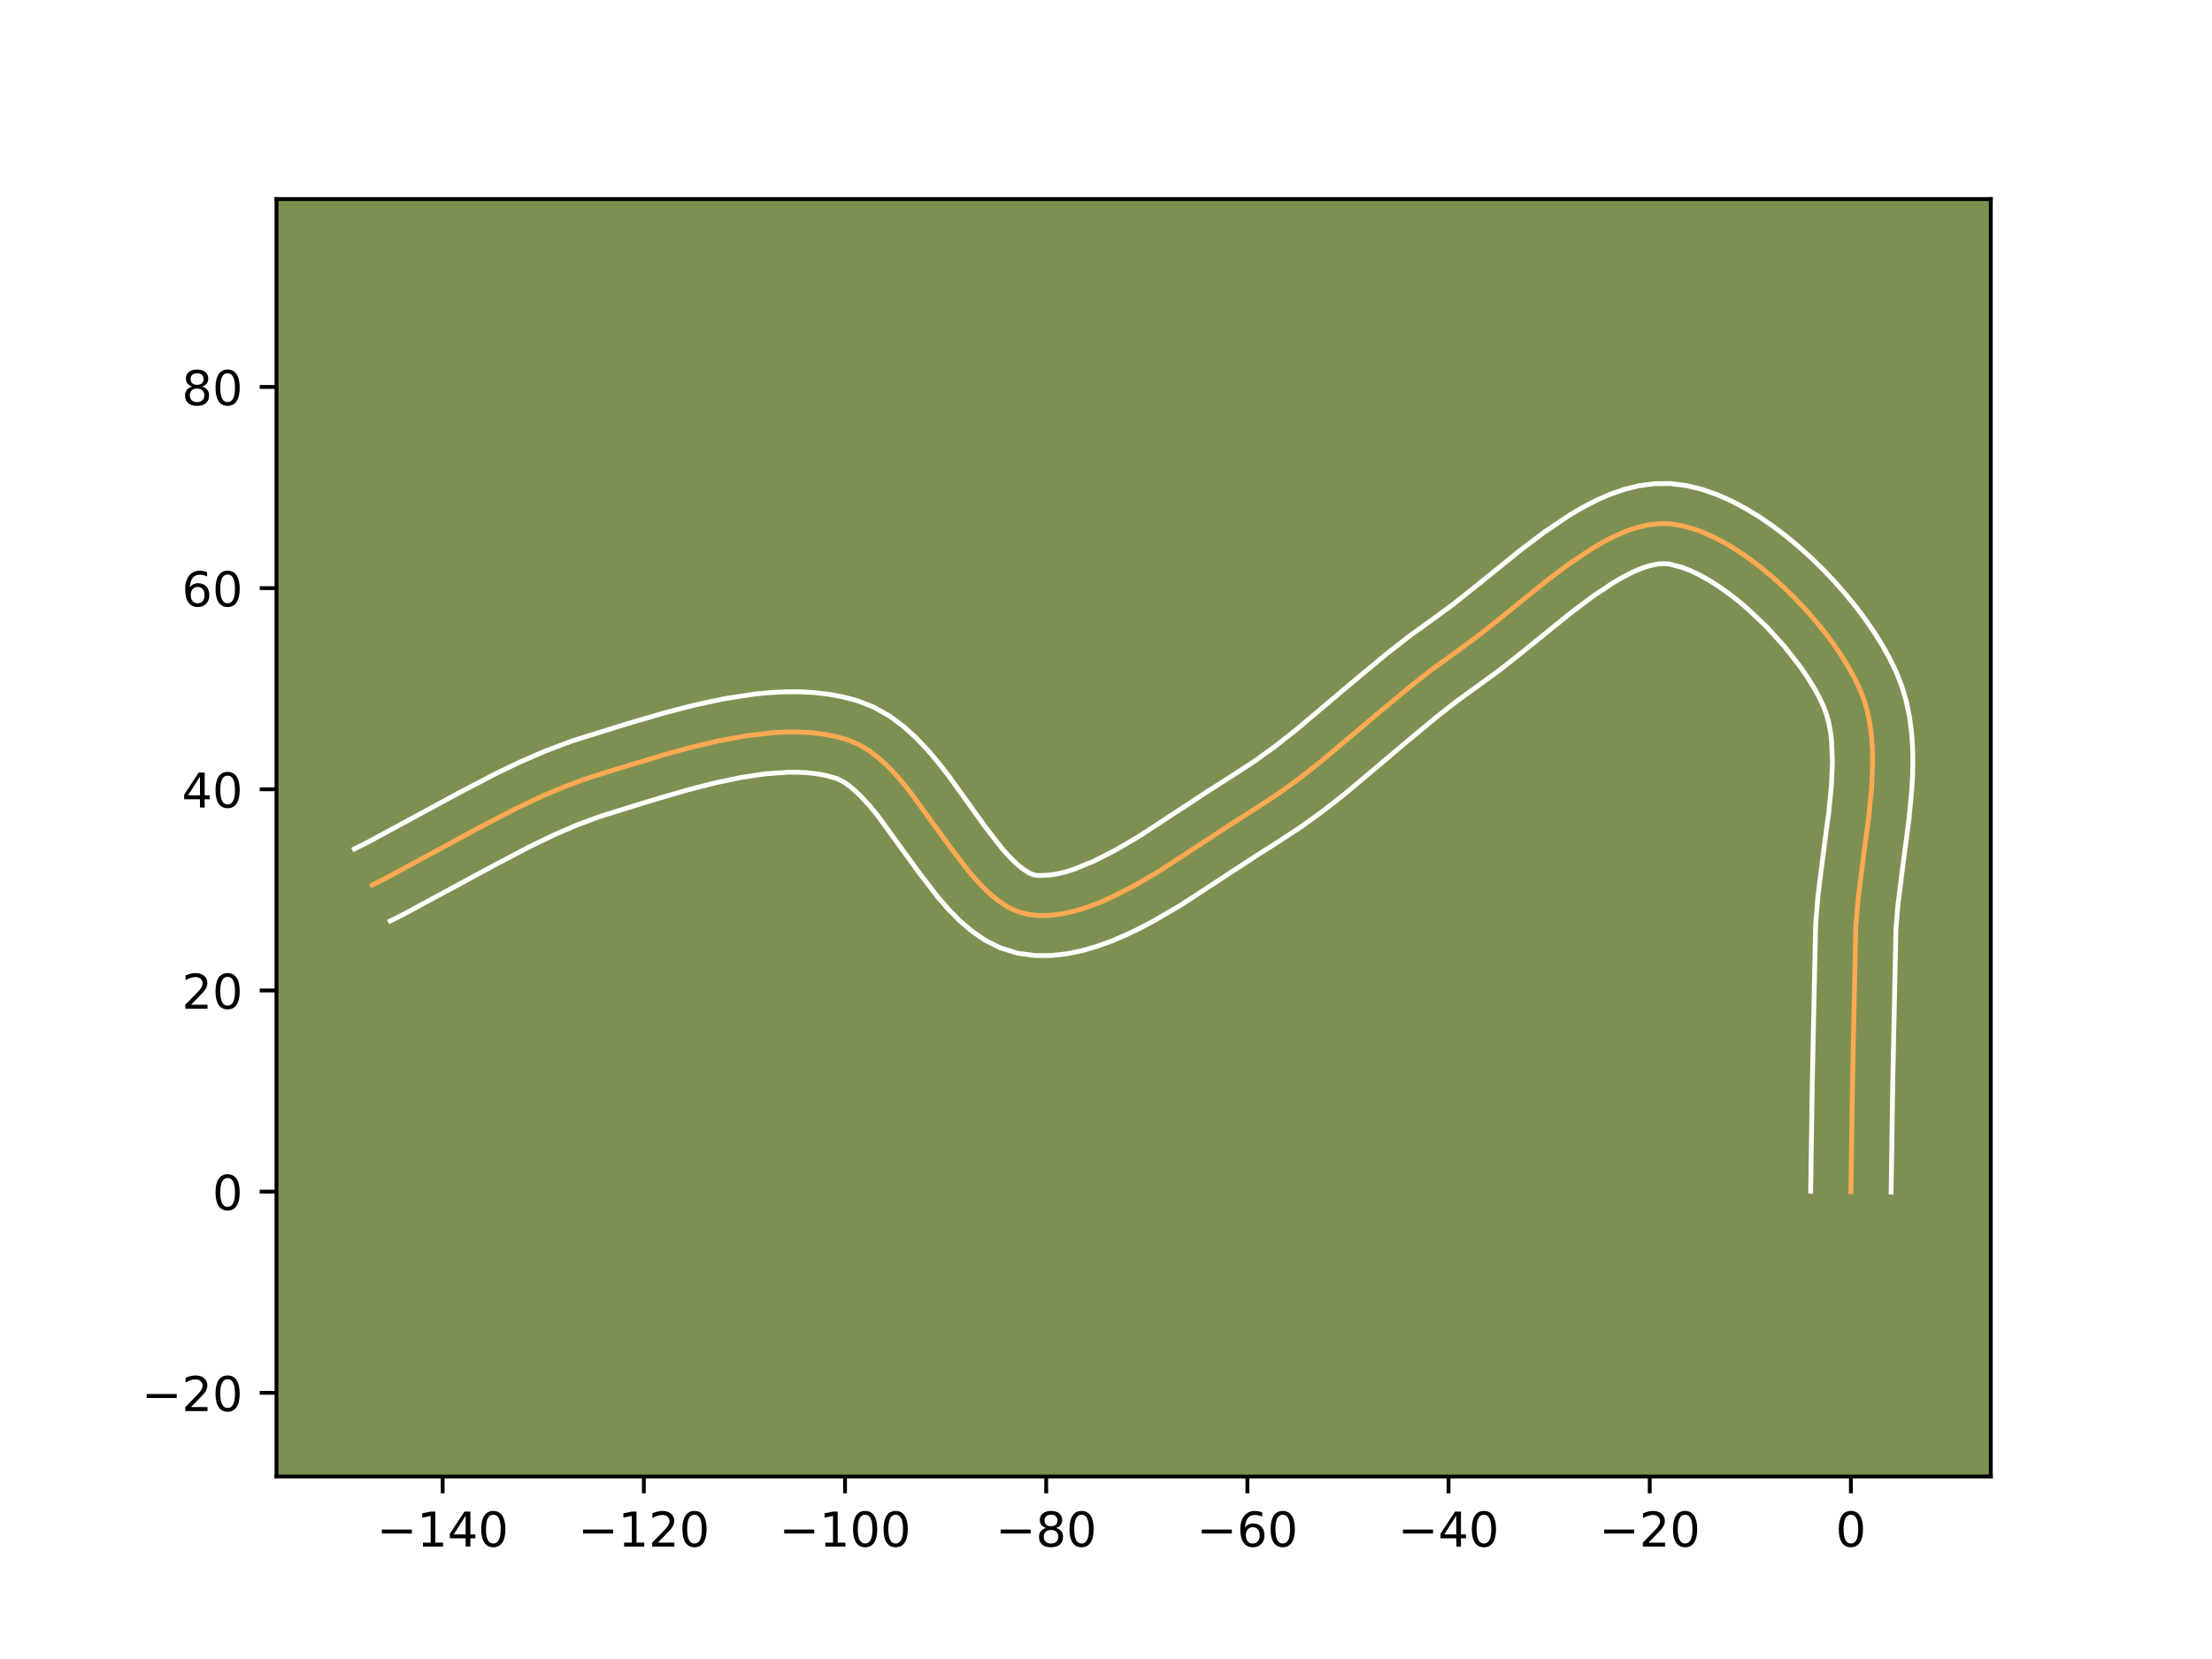 <?xml version="1.0" encoding="utf-8" standalone="no"?>
<!DOCTYPE svg PUBLIC "-//W3C//DTD SVG 1.1//EN"
  "http://www.w3.org/Graphics/SVG/1.1/DTD/svg11.dtd">
<!-- Created with matplotlib (https://matplotlib.org/) -->
<svg height="345.6pt" version="1.1" viewBox="0 0 460.8 345.6" width="460.8pt" xmlns="http://www.w3.org/2000/svg" xmlns:xlink="http://www.w3.org/1999/xlink">
 <defs>
  <style type="text/css">*{stroke-linecap:butt;stroke-linejoin:round;}</style>
 </defs>
 <g id="figure_1">
  <g id="patch_1">
   <path d="M 0 345.6 
L 460.8 345.6 
L 460.8 0 
L 0 0 
z
" style="fill:#ffffff;"/>
  </g>
  <g id="axes_1">
   <g id="patch_2">
    <path d="M 57.6 307.584 
L 414.72 307.584 
L 414.72 41.472 
L 57.6 41.472 
z
" style="fill:#7d9051;"/>
   </g>
   <g id="matplotlib.axis_1">
    <g id="xtick_1">
     <g id="line2d_1">
      <defs>
       <path d="M 0 0 
L 0 3.5 
" id="mde83ea400d" style="stroke:#000000;stroke-width:0.8;"/>
      </defs>
      <g>
       <use style="stroke:#000000;stroke-width:0.8;" x="92.217" xlink:href="#mde83ea400d" y="307.584"/>
      </g>
     </g>
     <g id="text_1">
      <!-- −140 -->
      <g transform="translate(78.483 322.182)scale(0.1 -0.1)">
       <defs>
        <path d="M 10.594 35.5 
L 73.188 35.5 
L 73.188 27.203 
L 10.594 27.203 
z
" id="DejaVuSans-8722"/>
        <path d="M 12.406 8.297 
L 28.516 8.297 
L 28.516 63.922 
L 10.984 60.406 
L 10.984 69.391 
L 28.422 72.906 
L 38.281 72.906 
L 38.281 8.297 
L 54.391 8.297 
L 54.391 0 
L 12.406 0 
z
" id="DejaVuSans-49"/>
        <path d="M 37.797 64.312 
L 12.891 25.391 
L 37.797 25.391 
z
M 35.203 72.906 
L 47.609 72.906 
L 47.609 25.391 
L 58.016 25.391 
L 58.016 17.188 
L 47.609 17.188 
L 47.609 0 
L 37.797 0 
L 37.797 17.188 
L 4.891 17.188 
L 4.891 26.703 
z
" id="DejaVuSans-52"/>
        <path d="M 31.781 66.406 
Q 24.172 66.406 20.328 58.906 
Q 16.5 51.422 16.5 36.375 
Q 16.5 21.391 20.328 13.891 
Q 24.172 6.391 31.781 6.391 
Q 39.453 6.391 43.281 13.891 
Q 47.125 21.391 47.125 36.375 
Q 47.125 51.422 43.281 58.906 
Q 39.453 66.406 31.781 66.406 
z
M 31.781 74.219 
Q 44.047 74.219 50.516 64.516 
Q 56.984 54.828 56.984 36.375 
Q 56.984 17.969 50.516 8.266 
Q 44.047 -1.422 31.781 -1.422 
Q 19.531 -1.422 13.062 8.266 
Q 6.594 17.969 6.594 36.375 
Q 6.594 54.828 13.062 64.516 
Q 19.531 74.219 31.781 74.219 
z
" id="DejaVuSans-48"/>
       </defs>
       <use xlink:href="#DejaVuSans-8722"/>
       <use x="83.789" xlink:href="#DejaVuSans-49"/>
       <use x="147.412" xlink:href="#DejaVuSans-52"/>
       <use x="211.035" xlink:href="#DejaVuSans-48"/>
      </g>
     </g>
    </g>
    <g id="xtick_2">
     <g id="line2d_2">
      <g>
       <use style="stroke:#000000;stroke-width:0.8;" x="134.125" xlink:href="#mde83ea400d" y="307.584"/>
      </g>
     </g>
     <g id="text_2">
      <!-- −120 -->
      <g transform="translate(120.392 322.182)scale(0.1 -0.1)">
       <defs>
        <path d="M 19.188 8.297 
L 53.609 8.297 
L 53.609 0 
L 7.328 0 
L 7.328 8.297 
Q 12.938 14.109 22.625 23.891 
Q 32.328 33.688 34.812 36.531 
Q 39.547 41.844 41.422 45.531 
Q 43.312 49.219 43.312 52.781 
Q 43.312 58.594 39.234 62.25 
Q 35.156 65.922 28.609 65.922 
Q 23.969 65.922 18.812 64.312 
Q 13.672 62.703 7.812 59.422 
L 7.812 69.391 
Q 13.766 71.781 18.938 73 
Q 24.125 74.219 28.422 74.219 
Q 39.75 74.219 46.484 68.547 
Q 53.219 62.891 53.219 53.422 
Q 53.219 48.922 51.531 44.891 
Q 49.859 40.875 45.406 35.406 
Q 44.188 33.984 37.641 27.219 
Q 31.109 20.453 19.188 8.297 
z
" id="DejaVuSans-50"/>
       </defs>
       <use xlink:href="#DejaVuSans-8722"/>
       <use x="83.789" xlink:href="#DejaVuSans-49"/>
       <use x="147.412" xlink:href="#DejaVuSans-50"/>
       <use x="211.035" xlink:href="#DejaVuSans-48"/>
      </g>
     </g>
    </g>
    <g id="xtick_3">
     <g id="line2d_3">
      <g>
       <use style="stroke:#000000;stroke-width:0.8;" x="176.034" xlink:href="#mde83ea400d" y="307.584"/>
      </g>
     </g>
     <g id="text_3">
      <!-- −100 -->
      <g transform="translate(162.3 322.182)scale(0.1 -0.1)">
       <use xlink:href="#DejaVuSans-8722"/>
       <use x="83.789" xlink:href="#DejaVuSans-49"/>
       <use x="147.412" xlink:href="#DejaVuSans-48"/>
       <use x="211.035" xlink:href="#DejaVuSans-48"/>
      </g>
     </g>
    </g>
    <g id="xtick_4">
     <g id="line2d_4">
      <g>
       <use style="stroke:#000000;stroke-width:0.8;" x="217.943" xlink:href="#mde83ea400d" y="307.584"/>
      </g>
     </g>
     <g id="text_4">
      <!-- −80 -->
      <g transform="translate(207.39 322.182)scale(0.1 -0.1)">
       <defs>
        <path d="M 31.781 34.625 
Q 24.75 34.625 20.719 30.859 
Q 16.703 27.094 16.703 20.516 
Q 16.703 13.922 20.719 10.156 
Q 24.75 6.391 31.781 6.391 
Q 38.812 6.391 42.859 10.172 
Q 46.922 13.969 46.922 20.516 
Q 46.922 27.094 42.891 30.859 
Q 38.875 34.625 31.781 34.625 
z
M 21.922 38.812 
Q 15.578 40.375 12.031 44.719 
Q 8.5 49.078 8.5 55.328 
Q 8.5 64.062 14.719 69.141 
Q 20.953 74.219 31.781 74.219 
Q 42.672 74.219 48.875 69.141 
Q 55.078 64.062 55.078 55.328 
Q 55.078 49.078 51.531 44.719 
Q 48 40.375 41.703 38.812 
Q 48.828 37.156 52.797 32.312 
Q 56.781 27.484 56.781 20.516 
Q 56.781 9.906 50.312 4.234 
Q 43.844 -1.422 31.781 -1.422 
Q 19.734 -1.422 13.25 4.234 
Q 6.781 9.906 6.781 20.516 
Q 6.781 27.484 10.781 32.312 
Q 14.797 37.156 21.922 38.812 
z
M 18.312 54.391 
Q 18.312 48.734 21.844 45.562 
Q 25.391 42.391 31.781 42.391 
Q 38.141 42.391 41.719 45.562 
Q 45.312 48.734 45.312 54.391 
Q 45.312 60.062 41.719 63.234 
Q 38.141 66.406 31.781 66.406 
Q 25.391 66.406 21.844 63.234 
Q 18.312 60.062 18.312 54.391 
z
" id="DejaVuSans-56"/>
       </defs>
       <use xlink:href="#DejaVuSans-8722"/>
       <use x="83.789" xlink:href="#DejaVuSans-56"/>
       <use x="147.412" xlink:href="#DejaVuSans-48"/>
      </g>
     </g>
    </g>
    <g id="xtick_5">
     <g id="line2d_5">
      <g>
       <use style="stroke:#000000;stroke-width:0.8;" x="259.851" xlink:href="#mde83ea400d" y="307.584"/>
      </g>
     </g>
     <g id="text_5">
      <!-- −60 -->
      <g transform="translate(249.299 322.182)scale(0.1 -0.1)">
       <defs>
        <path d="M 33.016 40.375 
Q 26.375 40.375 22.484 35.828 
Q 18.609 31.297 18.609 23.391 
Q 18.609 15.531 22.484 10.953 
Q 26.375 6.391 33.016 6.391 
Q 39.656 6.391 43.531 10.953 
Q 47.406 15.531 47.406 23.391 
Q 47.406 31.297 43.531 35.828 
Q 39.656 40.375 33.016 40.375 
z
M 52.594 71.297 
L 52.594 62.312 
Q 48.875 64.062 45.094 64.984 
Q 41.312 65.922 37.594 65.922 
Q 27.828 65.922 22.672 59.328 
Q 17.531 52.734 16.797 39.406 
Q 19.672 43.656 24.016 45.922 
Q 28.375 48.188 33.594 48.188 
Q 44.578 48.188 50.953 41.516 
Q 57.328 34.859 57.328 23.391 
Q 57.328 12.156 50.688 5.359 
Q 44.047 -1.422 33.016 -1.422 
Q 20.359 -1.422 13.672 8.266 
Q 6.984 17.969 6.984 36.375 
Q 6.984 53.656 15.188 63.938 
Q 23.391 74.219 37.203 74.219 
Q 40.922 74.219 44.703 73.484 
Q 48.484 72.75 52.594 71.297 
z
" id="DejaVuSans-54"/>
       </defs>
       <use xlink:href="#DejaVuSans-8722"/>
       <use x="83.789" xlink:href="#DejaVuSans-54"/>
       <use x="147.412" xlink:href="#DejaVuSans-48"/>
      </g>
     </g>
    </g>
    <g id="xtick_6">
     <g id="line2d_6">
      <g>
       <use style="stroke:#000000;stroke-width:0.8;" x="301.76" xlink:href="#mde83ea400d" y="307.584"/>
      </g>
     </g>
     <g id="text_6">
      <!-- −40 -->
      <g transform="translate(291.208 322.182)scale(0.1 -0.1)">
       <use xlink:href="#DejaVuSans-8722"/>
       <use x="83.789" xlink:href="#DejaVuSans-52"/>
       <use x="147.412" xlink:href="#DejaVuSans-48"/>
      </g>
     </g>
    </g>
    <g id="xtick_7">
     <g id="line2d_7">
      <g>
       <use style="stroke:#000000;stroke-width:0.8;" x="343.669" xlink:href="#mde83ea400d" y="307.584"/>
      </g>
     </g>
     <g id="text_7">
      <!-- −20 -->
      <g transform="translate(333.116 322.182)scale(0.1 -0.1)">
       <use xlink:href="#DejaVuSans-8722"/>
       <use x="83.789" xlink:href="#DejaVuSans-50"/>
       <use x="147.412" xlink:href="#DejaVuSans-48"/>
      </g>
     </g>
    </g>
    <g id="xtick_8">
     <g id="line2d_8">
      <g>
       <use style="stroke:#000000;stroke-width:0.8;" x="385.577" xlink:href="#mde83ea400d" y="307.584"/>
      </g>
     </g>
     <g id="text_8">
      <!-- 0 -->
      <g transform="translate(382.396 322.182)scale(0.1 -0.1)">
       <use xlink:href="#DejaVuSans-48"/>
      </g>
     </g>
    </g>
   </g>
   <g id="matplotlib.axis_2">
    <g id="ytick_1">
     <g id="line2d_9">
      <defs>
       <path d="M 0 0 
L -3.5 0 
" id="m222fff470b" style="stroke:#000000;stroke-width:0.8;"/>
      </defs>
      <g>
       <use style="stroke:#000000;stroke-width:0.8;" x="57.6" xlink:href="#m222fff470b" y="290.149"/>
      </g>
     </g>
     <g id="text_9">
      <!-- −20 -->
      <g transform="translate(29.495 293.948)scale(0.1 -0.1)">
       <use xlink:href="#DejaVuSans-8722"/>
       <use x="83.789" xlink:href="#DejaVuSans-50"/>
       <use x="147.412" xlink:href="#DejaVuSans-48"/>
      </g>
     </g>
    </g>
    <g id="ytick_2">
     <g id="line2d_10">
      <g>
       <use style="stroke:#000000;stroke-width:0.8;" x="57.6" xlink:href="#m222fff470b" y="248.24"/>
      </g>
     </g>
     <g id="text_10">
      <!-- 0 -->
      <g transform="translate(44.237 252.039)scale(0.1 -0.1)">
       <use xlink:href="#DejaVuSans-48"/>
      </g>
     </g>
    </g>
    <g id="ytick_3">
     <g id="line2d_11">
      <g>
       <use style="stroke:#000000;stroke-width:0.8;" x="57.6" xlink:href="#m222fff470b" y="206.331"/>
      </g>
     </g>
     <g id="text_11">
      <!-- 20 -->
      <g transform="translate(37.875 210.13)scale(0.1 -0.1)">
       <use xlink:href="#DejaVuSans-50"/>
       <use x="63.623" xlink:href="#DejaVuSans-48"/>
      </g>
     </g>
    </g>
    <g id="ytick_4">
     <g id="line2d_12">
      <g>
       <use style="stroke:#000000;stroke-width:0.8;" x="57.6" xlink:href="#m222fff470b" y="164.423"/>
      </g>
     </g>
     <g id="text_12">
      <!-- 40 -->
      <g transform="translate(37.875 168.222)scale(0.1 -0.1)">
       <use xlink:href="#DejaVuSans-52"/>
       <use x="63.623" xlink:href="#DejaVuSans-48"/>
      </g>
     </g>
    </g>
    <g id="ytick_5">
     <g id="line2d_13">
      <g>
       <use style="stroke:#000000;stroke-width:0.8;" x="57.6" xlink:href="#m222fff470b" y="122.514"/>
      </g>
     </g>
     <g id="text_13">
      <!-- 60 -->
      <g transform="translate(37.875 126.313)scale(0.1 -0.1)">
       <use xlink:href="#DejaVuSans-54"/>
       <use x="63.623" xlink:href="#DejaVuSans-48"/>
      </g>
     </g>
    </g>
    <g id="ytick_6">
     <g id="line2d_14">
      <g>
       <use style="stroke:#000000;stroke-width:0.8;" x="57.6" xlink:href="#m222fff470b" y="80.605"/>
      </g>
     </g>
     <g id="text_14">
      <!-- 80 -->
      <g transform="translate(37.875 84.405)scale(0.1 -0.1)">
       <use xlink:href="#DejaVuSans-56"/>
       <use x="63.623" xlink:href="#DejaVuSans-48"/>
      </g>
     </g>
    </g>
   </g>
   <g id="line2d_15">
    <path clip-path="url(#pd05bdd04ab)" d="M 385.577 248.24 
L 385.898 226.186 
L 386.593 193.082 
L 387.061 187.403 
L 388.16 178.707 
L 389.313 169.988 
L 389.875 164.267 
L 390.107 158.693 
L 390.055 155.981 
L 389.867 153.33 
L 389.526 150.746 
L 389.014 148.239 
L 388.313 145.816 
L 387.406 143.484 
L 386.287 141.17 
L 384.975 138.804 
L 383.484 136.405 
L 381.83 133.994 
L 380.028 131.588 
L 378.094 129.207 
L 376.042 126.869 
L 373.889 124.594 
L 371.649 122.401 
L 369.338 120.307 
L 366.971 118.334 
L 364.564 116.498 
L 362.132 114.82 
L 359.689 113.318 
L 357.253 112.011 
L 354.837 110.919 
L 352.458 110.06 
L 350.13 109.452 
L 347.87 109.116 
L 345.628 109.08 
L 343.351 109.345 
L 341.042 109.886 
L 338.705 110.679 
L 336.344 111.699 
L 333.963 112.922 
L 331.566 114.322 
L 326.738 117.56 
L 321.893 121.216 
L 312.276 128.997 
L 307.567 132.73 
L 302.966 136.097 
L 298.499 139.32 
L 294.146 142.718 
L 287.757 148.025 
L 275.056 158.732 
L 270.72 162.13 
L 266.274 165.354 
L 261.686 168.349 
L 256.901 171.395 
L 241.63 181.388 
L 236.421 184.438 
L 231.246 187.066 
L 228.689 188.168 
L 226.161 189.101 
L 223.669 189.844 
L 221.221 190.375 
L 218.824 190.674 
L 216.484 190.718 
L 214.208 190.488 
L 212.012 189.898 
L 209.899 188.907 
L 207.859 187.56 
L 205.881 185.903 
L 203.954 183.978 
L 202.068 181.832 
L 198.379 177.054 
L 189.14 164.357 
L 187.206 162.047 
L 185.218 159.917 
L 183.167 158.012 
L 181.041 156.378 
L 178.831 155.058 
L 176.525 154.098 
L 174.124 153.429 
L 171.639 152.947 
L 169.078 152.639 
L 166.451 152.493 
L 163.765 152.496 
L 161.029 152.636 
L 155.438 153.281 
L 149.745 154.327 
L 144.017 155.678 
L 138.32 157.236 
L 127.285 160.577 
L 122.058 162.227 
L 116.946 164.137 
L 111.916 166.312 
L 106.95 168.697 
L 99.585 172.549 
L 80.037 183.124 
L 77.565 184.353 
L 77.565 184.353 
" style="fill:none;stroke:#fea952;stroke-linecap:square;"/>
   </g>
   <g id="line2d_16">
    <path clip-path="url(#pd05bdd04ab)" d="M 377.196 248.159 
L 377.518 226.025 
L 378.231 192.502 
L 378.734 186.446 
L 379.857 177.562 
L 380.981 169.08 
L 381.508 163.773 
L 381.727 158.855 
L 381.558 154.427 
L 381.314 152.424 
L 380.962 150.568 
L 380.502 148.855 
L 379.859 147.131 
L 378.958 145.235 
L 377.857 143.229 
L 376.572 141.146 
L 375.122 139.019 
L 371.794 134.736 
L 368.024 130.583 
L 363.97 126.744 
L 361.889 124.999 
L 359.804 123.397 
L 357.741 121.96 
L 355.728 120.705 
L 353.799 119.648 
L 351.99 118.802 
L 350.342 118.17 
L 347.736 117.497 
L 346.597 117.406 
L 345.264 117.506 
L 343.735 117.824 
L 342.029 118.374 
L 340.173 119.155 
L 338.191 120.159 
L 336.109 121.366 
L 331.716 124.304 
L 327.109 127.777 
L 317.524 135.533 
L 312.604 139.43 
L 307.796 142.947 
L 303.604 145.968 
L 299.442 149.214 
L 293.195 154.404 
L 280.278 165.288 
L 275.713 168.862 
L 270.952 172.309 
L 266.134 175.453 
L 261.52 178.389 
L 245.951 188.57 
L 240.35 191.842 
L 237.481 193.358 
L 234.564 194.763 
L 231.591 196.031 
L 228.555 197.133 
L 225.447 198.035 
L 222.257 198.693 
L 218.984 199.054 
L 215.639 199.057 
L 212.033 198.582 
L 208.454 197.487 
L 205.282 195.902 
L 202.475 193.985 
L 199.957 191.833 
L 197.657 189.511 
L 195.519 187.062 
L 191.569 181.941 
L 182.713 169.738 
L 181.078 167.765 
L 179.515 166.059 
L 178.057 164.657 
L 176.744 163.574 
L 175.608 162.795 
L 174.277 162.172 
L 172.527 161.657 
L 170.637 161.269 
L 168.612 161.008 
L 166.461 160.874 
L 164.195 160.867 
L 159.368 161.209 
L 154.234 161.981 
L 148.891 163.108 
L 143.429 164.506 
L 135.183 166.913 
L 124.881 170.119 
L 120.186 171.867 
L 115.48 173.898 
L 110.752 176.167 
L 103.594 179.91 
L 83.769 190.629 
L 81.297 191.858 
L 81.297 191.858 
" style="fill:none;stroke:#ffffff;stroke-linecap:square;"/>
   </g>
   <g id="line2d_17">
    <path clip-path="url(#pd05bdd04ab)" d="M 393.959 248.321 
L 394.278 226.346 
L 394.954 193.661 
L 395.387 188.36 
L 396.463 179.853 
L 397.645 170.897 
L 398.242 164.762 
L 398.421 161.657 
L 398.487 158.532 
L 398.416 155.389 
L 398.177 152.232 
L 397.738 149.069 
L 397.066 145.91 
L 396.124 142.776 
L 394.953 139.838 
L 393.617 137.104 
L 392.093 134.378 
L 390.396 131.664 
L 388.539 128.969 
L 386.534 126.303 
L 384.394 123.678 
L 382.13 121.108 
L 379.753 118.606 
L 377.276 116.188 
L 374.706 113.87 
L 372.053 111.668 
L 369.324 109.599 
L 366.522 107.68 
L 363.651 105.932 
L 360.707 104.375 
L 357.685 103.036 
L 354.574 101.949 
L 351.364 101.162 
L 348.004 100.735 
L 344.66 100.755 
L 341.439 101.185 
L 338.349 101.949 
L 335.381 102.985 
L 332.516 104.243 
L 329.734 105.685 
L 327.022 107.279 
L 321.76 110.817 
L 316.677 114.655 
L 307.028 122.462 
L 302.53 126.031 
L 298.137 129.246 
L 293.394 132.672 
L 288.851 136.221 
L 282.32 141.646 
L 269.835 152.175 
L 265.726 155.398 
L 261.597 158.399 
L 257.238 161.244 
L 252.281 164.401 
L 237.309 174.206 
L 232.492 177.034 
L 227.928 179.368 
L 223.766 181.069 
L 221.892 181.653 
L 220.186 182.058 
L 218.664 182.293 
L 216.384 182.393 
L 215.571 182.309 
L 214.516 181.911 
L 213.242 181.136 
L 211.804 179.972 
L 210.25 178.446 
L 208.618 176.602 
L 205.188 172.167 
L 197.662 161.677 
L 195.567 158.977 
L 193.334 156.328 
L 190.921 153.774 
L 188.276 151.368 
L 185.338 149.181 
L 182.053 147.321 
L 178.773 146.023 
L 175.72 145.201 
L 172.64 144.625 
L 169.544 144.27 
L 166.441 144.111 
L 163.335 144.125 
L 160.231 144.293 
L 157.132 144.595 
L 150.966 145.539 
L 144.872 146.834 
L 138.893 148.368 
L 130.258 150.889 
L 119.234 154.335 
L 113.707 156.406 
L 108.352 158.726 
L 103.148 161.228 
L 95.575 165.189 
L 76.305 175.619 
L 73.833 176.848 
L 73.833 176.848 
" style="fill:none;stroke:#ffffff;stroke-linecap:square;"/>
   </g>
   <g id="patch_3">
    <path d="M 57.6 307.584 
L 57.6 41.472 
" style="fill:none;stroke:#000000;stroke-linecap:square;stroke-linejoin:miter;stroke-width:0.8;"/>
   </g>
   <g id="patch_4">
    <path d="M 414.72 307.584 
L 414.72 41.472 
" style="fill:none;stroke:#000000;stroke-linecap:square;stroke-linejoin:miter;stroke-width:0.8;"/>
   </g>
   <g id="patch_5">
    <path d="M 57.6 307.584 
L 414.72 307.584 
" style="fill:none;stroke:#000000;stroke-linecap:square;stroke-linejoin:miter;stroke-width:0.8;"/>
   </g>
   <g id="patch_6">
    <path d="M 57.6 41.472 
L 414.72 41.472 
" style="fill:none;stroke:#000000;stroke-linecap:square;stroke-linejoin:miter;stroke-width:0.8;"/>
   </g>
  </g>
 </g>
 <defs>
  <clipPath id="pd05bdd04ab">
   <rect height="266.112" width="357.12" x="57.6" y="41.472"/>
  </clipPath>
 </defs>
</svg>
